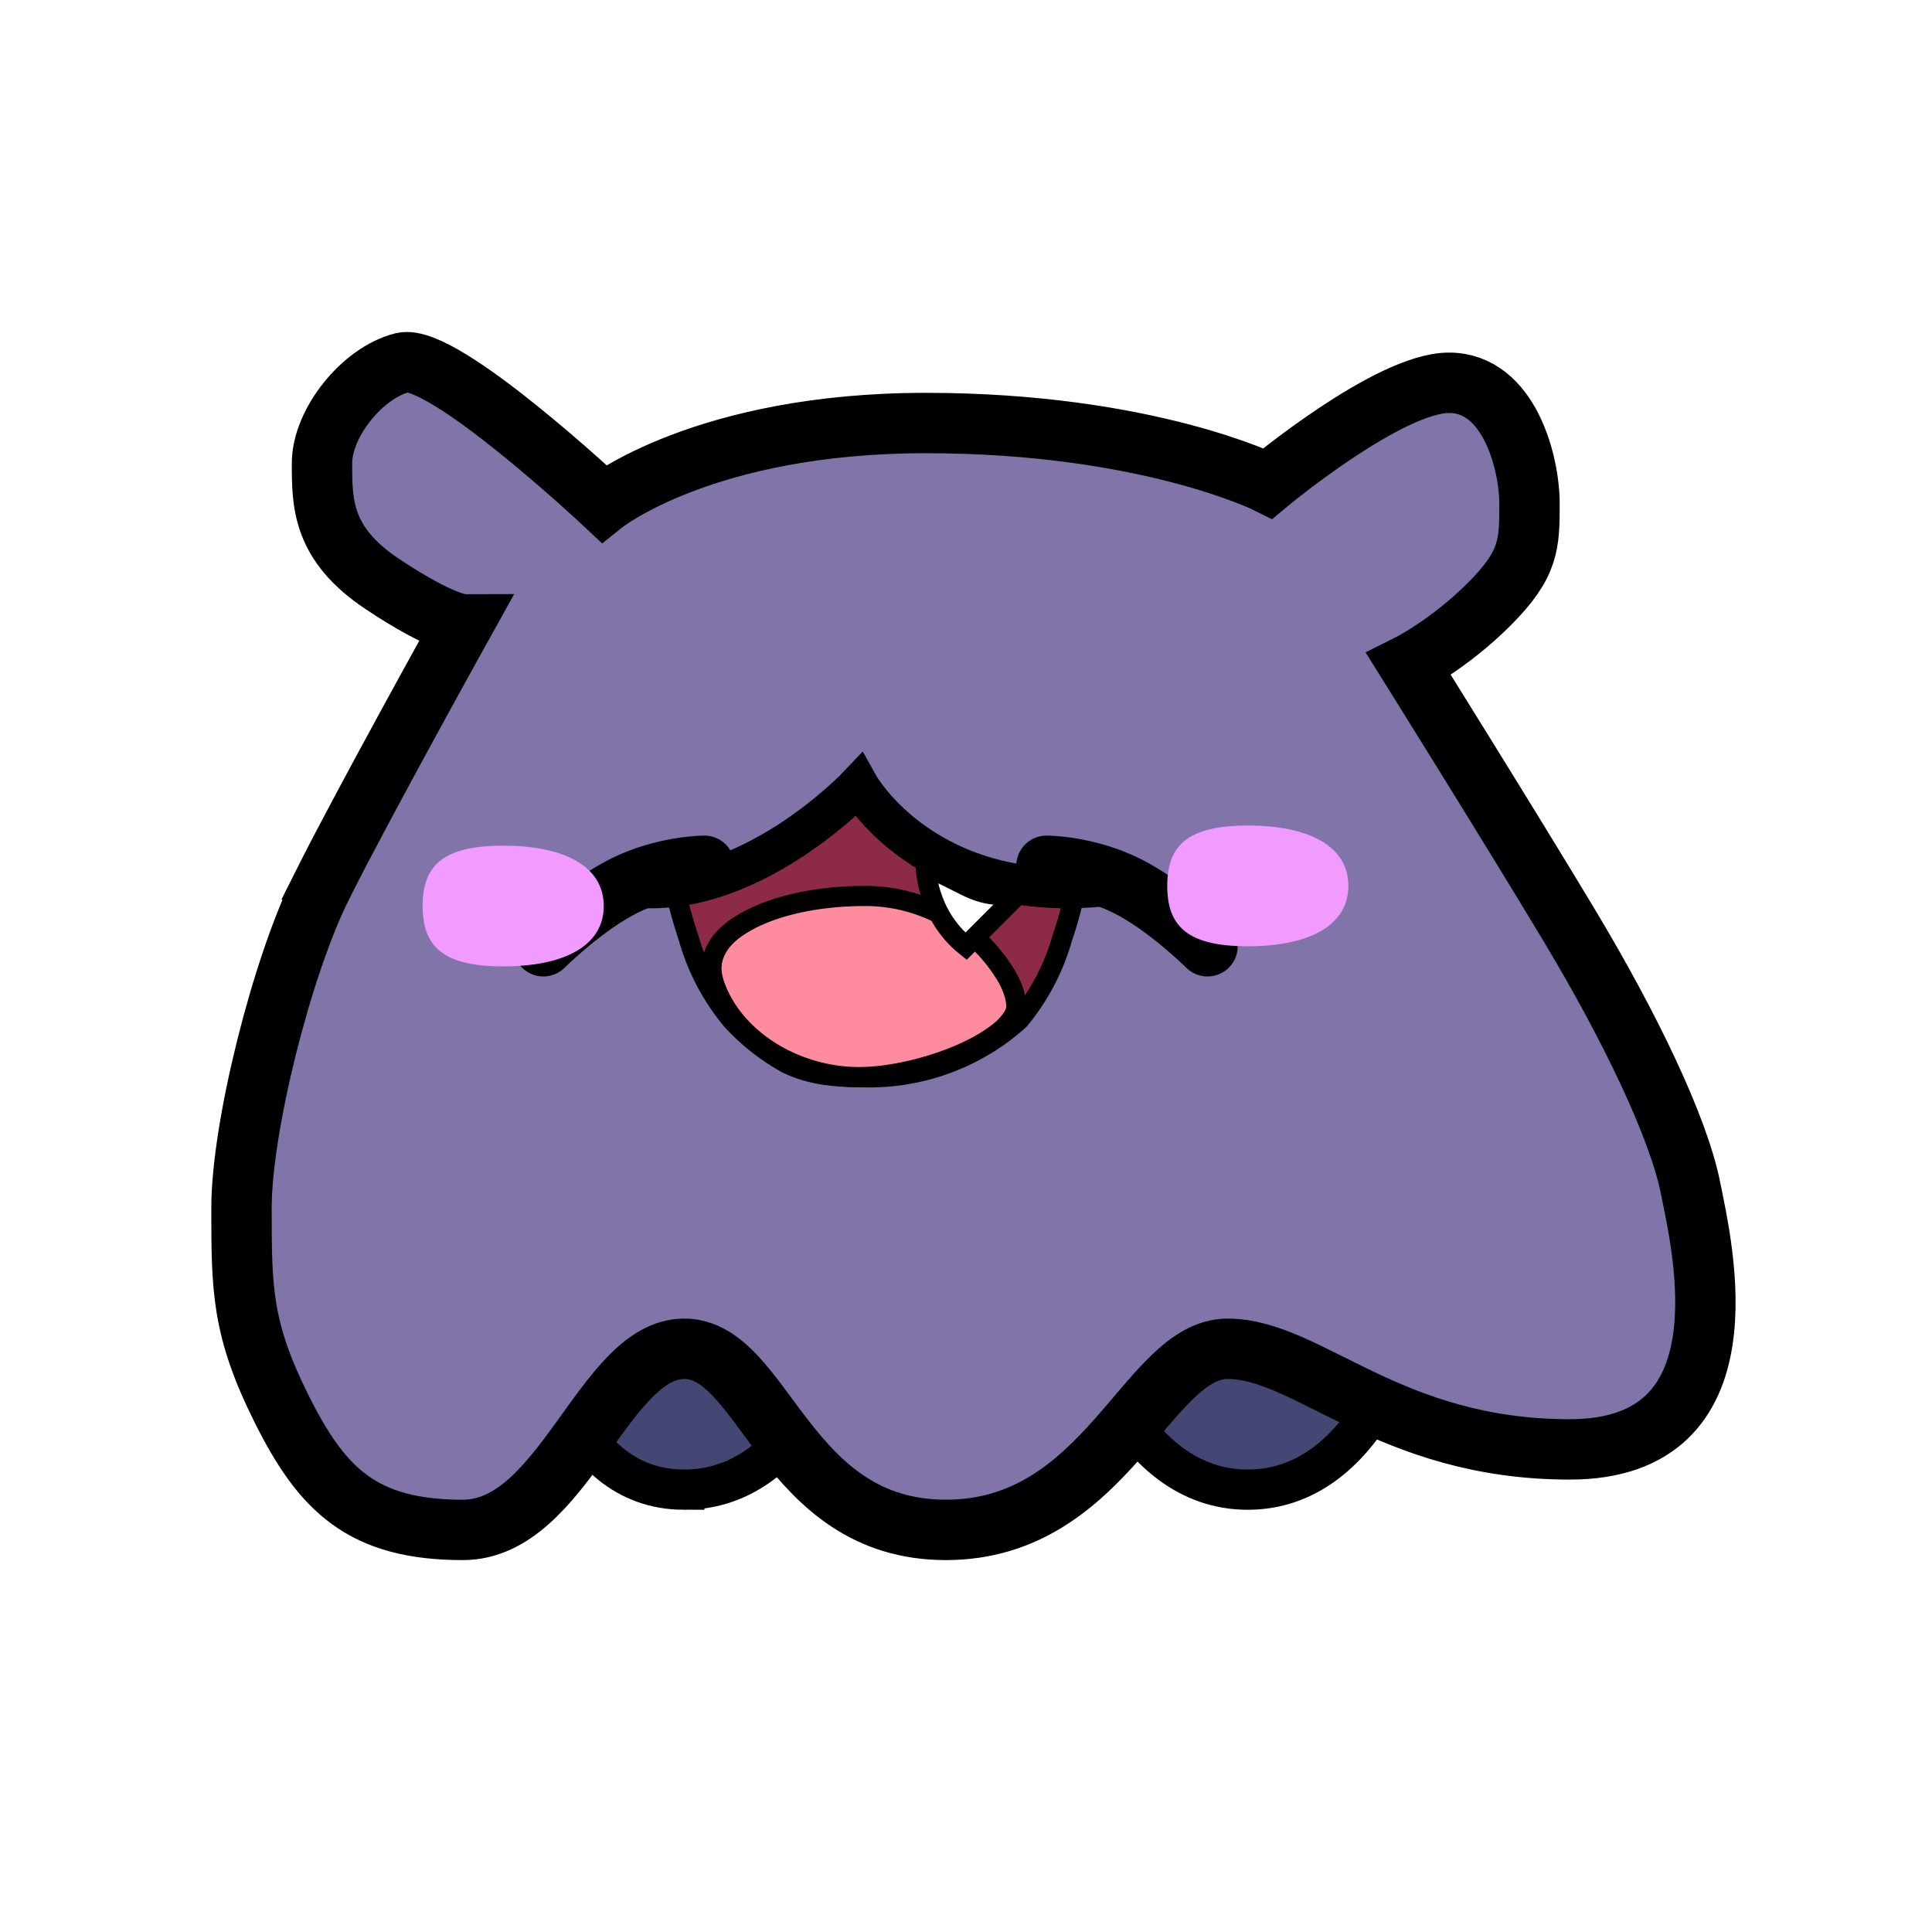 <svg width="48" height="48" fill="none" xmlns="http://www.w3.org/2000/svg">
  <g id="takodachi">
    <g id="Group 1">
      <g id="Vector 5">
        <path d="M17 37.01c-3 0-3.5-4-3.5-4H21s-1 4-4 4zM35 33.01h-8s1 4 4 4 4-4 4-4z" fill="#444773"/>
        <path d="M17 37.01c-3 0-3.5-4-3.5-4H21s-1 4-4 4zM35 33.01h-8s1 4 4 4 4-4 4-4z" stroke="#000"/>
      </g>
      <g id="body">
        <g filter="url(#filter0_ii)">
          <path d="M8 22.01c-1 2-2 6-2 8s0 3 1 5 2 3 4.5 3 3.5-4.5 5.5-4.5 2.5 4.5 6.5 4.5 5-4.5 7-4.5 4 2.5 8.5 2.5 3.3-5 3-6.5c-.3-1.5-1.5-4-3-6.5s-4-6.5-4-6.5 1-.5 2-1.5 1-1.5 1-2.5-.5-3-2-3-4.5 2.5-4.5 2.5-3-1.5-8.5-1.5-8 2-8 2-4-3.75-5-3.5-2 1.5-2 2.5 0 2 1.5 3 2 1 2 1-2.5 4.5-3.5 6.5z" fill="#8074A9"/>
        </g>
        <path d="M8 22.01c-1 2-2 6-2 8s0 3 1 5 2 3 4.5 3 3.5-4.5 5.5-4.5 2.5 4.5 6.5 4.5 5-4.5 7-4.5 4 2.5 8.5 2.5 3.3-5 3-6.5c-.3-1.5-1.5-4-3-6.5s-4-6.5-4-6.5 1-.5 2-1.5 1-1.5 1-2.5-.5-3-2-3-4.5 2.5-4.5 2.5-3-1.5-8.5-1.5-8 2-8 2-4-3.75-5-3.5-2 1.5-2 2.5 0 2 1.5 3 2 1 2 1-2.5 4.5-3.5 6.5z" stroke="#000" stroke-width="1.5"/>
      </g>
      <g id="eyes" filter="url(#filter1_d)">
        <path d="M26 17.51s1 0 2 .5 2 1.5 2 1.5m-16.5 0s1-1 2-1.5 2-.5 2-.5" stroke="#000" stroke-width="1.5" stroke-linecap="round"/>
      </g>
      <path id="mouth" d="M26.69 22.25a10.39 10.39 0 01-.3 1.06 5.54 5.54 0 01-1.07 2.03 5.56 5.56 0 01-3.99 1.42c-.8 0-1.34-.12-1.8-.35a5.35 5.35 0 01-1.35-1.07 5.54 5.54 0 01-1.07-2.03 13.09 13.09 0 01-.32-1.13l.04-.02a31.23 31.23 0 002.28-.92 14.72 14.72 0 002.15-1.36l.06-.05a27.25 27.25 0 00.82.69c.54.44 1.22.95 1.75 1.22.54.27 1.33.4 1.96.46.32.03.6.05.81.05h.03z" fill="#8D2B46" stroke="#000" stroke-width=".5"/>
      <path id="mouth_2" d="M27.5 22.01c-4.5.5-6.17-2.5-6.17-2.5s-2.83 3-5.83 2.5" stroke="#000" stroke-linecap="round"/>
      <path id="tongue" d="M21.5 22.26a4.08 4.08 0 013.5 1.98c.18.3.25.58.25.77 0 .15-.1.33-.33.55-.24.21-.58.42-.98.6-.8.36-1.81.6-2.6.6-1.59 0-3.14-.95-3.6-2.33-.1-.31-.08-.58.05-.83.12-.25.36-.48.71-.68.7-.41 1.78-.66 3-.66z" fill="#FF8B9F" stroke="#000" stroke-width=".5"/>
      <path id="tooth" d="M24 22.01l-1-.5s0 1.2 1 2l1.5-1.5s-.5.5-1.5 0z" fill="#fff" stroke="#000" stroke-width=".5"/>
      <g id="blush" filter="url(#filter2_d)" fill="#F19AFF">
        <path d="M12.5 21.01c-1.5 0-2 .5-2 1.5s.5 1.5 2 1.5 2.5-.5 2.5-1.5-1-1.5-2.5-1.5zM33.5 22.01c0-1-1-1.5-2.5-1.5s-2 .5-2 1.5.5 1.5 2 1.5 2.5-.5 2.5-1.5z"/>
      </g>
    </g>
  </g>
  <defs>
    <filter id="filter0_ii" x="3.25" y="6.25" width="41.87" height="34.51" filterUnits="userSpaceOnUse" color-interpolation-filters="sRGB">
      <feFlood flood-opacity="0" result="BackgroundImageFix"/>
      <feBlend in="SourceGraphic" in2="BackgroundImageFix" result="shape"/>
      <feColorMatrix in="SourceAlpha" values="0 0 0 0 0 0 0 0 0 0 0 0 0 0 0 0 0 0 127 0" result="hardAlpha"/>
      <feOffset dx="2" dy="2"/>
      <feGaussianBlur stdDeviation="1"/>
      <feComposite in2="hardAlpha" operator="arithmetic" k2="-1" k3="1"/>
      <feColorMatrix values="0 0 0 0 0.939 0 0 0 0 0.811 0 0 0 0 0.983 0 0 0 0.25 0"/>
      <feBlend in2="shape" result="effect1_innerShadow"/>
      <feColorMatrix in="SourceAlpha" values="0 0 0 0 0 0 0 0 0 0 0 0 0 0 0 0 0 0 127 0" result="hardAlpha"/>
      <feOffset dx="-2" dy="-2"/>
      <feGaussianBlur stdDeviation="1"/>
      <feComposite in2="hardAlpha" operator="arithmetic" k2="-1" k3="1"/>
      <feColorMatrix values="0 0 0 0 0 0 0 0 0 0 0 0 0 0 0 0 0 0 0.25 0"/>
      <feBlend in2="effect1_innerShadow" result="effect2_innerShadow"/>
    </filter>
    <filter id="filter1_d" x="8.75" y="16.76" width="26" height="11.5" filterUnits="userSpaceOnUse" color-interpolation-filters="sRGB">
      <feFlood flood-opacity="0" result="BackgroundImageFix"/>
      <feColorMatrix in="SourceAlpha" values="0 0 0 0 0 0 0 0 0 0 0 0 0 0 0 0 0 0 127 0"/>
      <feOffset dy="4"/>
      <feGaussianBlur stdDeviation="2"/>
      <feColorMatrix values="0 0 0 0 0 0 0 0 0 0 0 0 0 0 0 0 0 0 0.25 0"/>
      <feBlend in2="BackgroundImageFix" result="effect1_dropShadow"/>
      <feBlend in="SourceGraphic" in2="effect1_dropShadow" result="shape"/>
    </filter>
    <filter id="filter2_d" x="4.5" y="14.51" width="35" height="15.5" filterUnits="userSpaceOnUse" color-interpolation-filters="sRGB">
      <feFlood flood-opacity="0" result="BackgroundImageFix"/>
      <feColorMatrix in="SourceAlpha" values="0 0 0 0 0 0 0 0 0 0 0 0 0 0 0 0 0 0 127 0"/>
      <feOffset/>
      <feGaussianBlur stdDeviation="3"/>
      <feColorMatrix values="0 0 0 0 0.957 0 0 0 0 0.616 0 0 0 0 1 0 0 0 1 0"/>
      <feBlend in2="BackgroundImageFix" result="effect1_dropShadow"/>
      <feBlend in="SourceGraphic" in2="effect1_dropShadow" result="shape"/>
    </filter>
  </defs>
</svg>